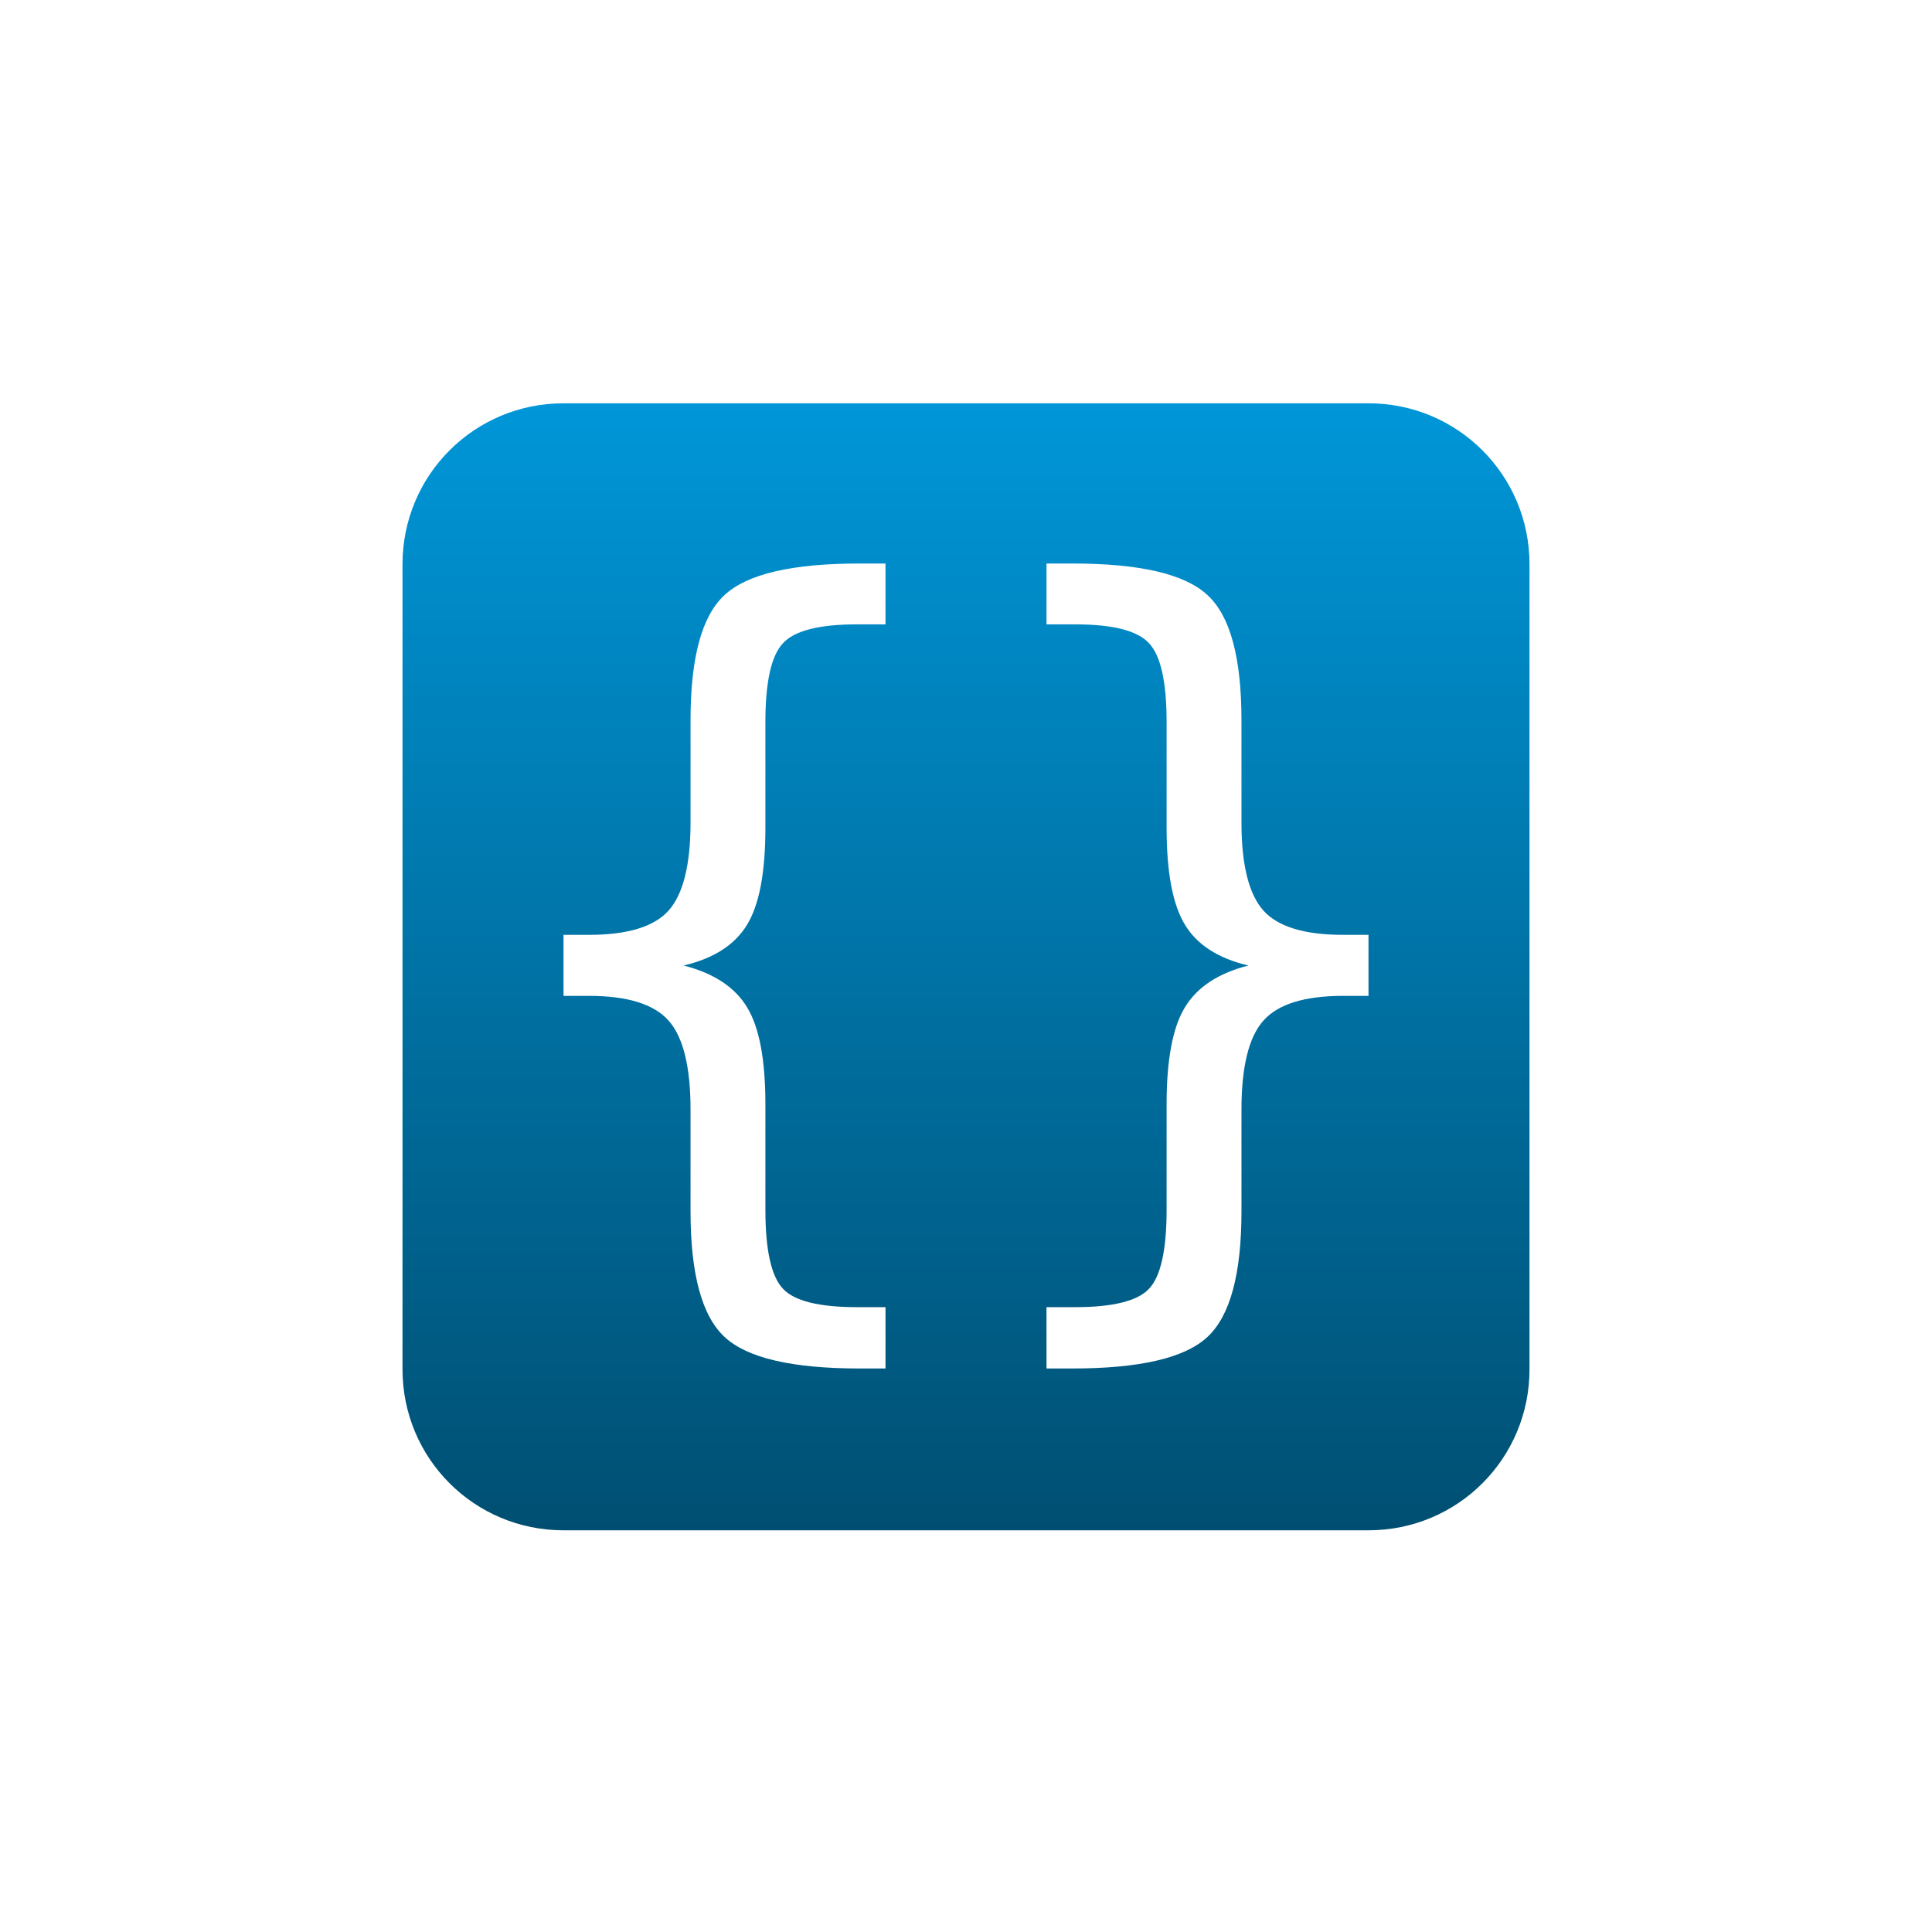 <svg xmlns="http://www.w3.org/2000/svg" width="24" height="24" version="1.1">
 <defs>
   <style id="current-color-scheme" type="text/css">
   .ColorScheme-Text { color: #31828c; } .ColorScheme-Highlight { color: #1AD6AB; }
  </style>
  <linearGradient id="arrongin" x1="0%" x2="0%" y1="0%" y2="100%">
   <stop offset="0%"    stop-color= "#dd9b44" stop-opacity="1"/>
   <stop offset="100%"  stop-color= "#ad6c16" stop-opacity="1"/>
  </linearGradient>
  <linearGradient id="aurora" x1="0%" x2="0%" y1="0%" y2="100%">
   <stop offset="0%"    stop-color= "#09D4DF" stop-opacity="1"/>
   <stop offset="100%"  stop-color= "#9269F4" stop-opacity="1"/>
  </linearGradient> 
  <linearGradient id="cyberblue" x1="0%" x2="0%" y1="0%" y2="100%">
   <stop offset="0%"    stop-color= "#07B3FF" stop-opacity="1"/>
   <stop offset="100%"  stop-color= "#007DE8" stop-opacity="1"/>
  </linearGradient>
  <linearGradient id="cyberneon" x1="0%" x2="0%" y1="0%" y2="100%">
    <stop offset="0%"   stop-color= "#0abdc6" stop-opacity="1"/>
    <stop offset="100%" stop-color= "#ea00d9" stop-opacity="1"/>
  </linearGradient>
  <linearGradient id="fitdance" x1="0%" x2="0%" y1="0%" y2="100%">
   <stop offset="0%"    stop-color= "#1AD6AB" stop-opacity="1"/>
   <stop offset="100%"  stop-color= "#329DB6" stop-opacity="1"/>
  </linearGradient>
  <linearGradient id="oomox" x1="0%" x2="0%" y1="0%" y2="100%">
   <stop offset="0%"    stop-color= "#0096d8" stop-opacity="1"/>
   <stop offset="100%"  stop-color= "#004f72" stop-opacity="1"/>
  </linearGradient>
  <linearGradient id="rainblue" x1="0%" x2="0%" y1="0%" y2="100%">
   <stop offset="0%"    stop-color= "#00F260" stop-opacity="1"/>
   <stop offset="100%"  stop-color= "#0575E6" stop-opacity="1"/>
  </linearGradient>
  <linearGradient id="redcarbon" x1="0%" x2="0%" y1="0%" y2="100%">
   <stop offset="0%"    stop-color= "#FF6D57" stop-opacity="1"/>
   <stop offset="50%"   stop-color= "#FF5160" stop-opacity="1"/>
   <stop offset="100%"  stop-color= "#F50F22" stop-opacity="1"/>
  </linearGradient>
  <linearGradient id="sunrise" x1="0%" x2="0%" y1="0%" y2="100%">
   <stop offset="0%"    stop-color= "#FF8501" stop-opacity="1"/>
   <stop offset="100%"  stop-color= "#FFCB01" stop-opacity="1"/>
  </linearGradient>
  <linearGradient id="telinkrin" x1="0%" x2="0%" y1="0%" y2="100%">
   <stop offset="0%"    stop-color= "#b2ced6" stop-opacity="1"/>
   <stop offset="100%"  stop-color= "#6da5b7" stop-opacity="1"/>
  </linearGradient>
  <linearGradient id="60spsycho" x1="0%" x2="0%" y1="0%" y2="100%">
   <stop offset="0%"    stop-color= "#df5940" stop-opacity="1"/>
   <stop offset="25%"   stop-color= "#d8d15f" stop-opacity="1"/>
   <stop offset="50%"   stop-color= "#e9882a" stop-opacity="1"/>
   <stop offset="100%"  stop-color= "#279362" stop-opacity="1"/>
  </linearGradient>
  <linearGradient id="90ssummer" x1="0%" x2="0%" y1="0%" y2="100%">
   <stop offset="0%"    stop-color= "#f618c7" stop-opacity="1"/>
   <stop offset="20%"   stop-color= "#94ffab" stop-opacity="1"/>
   <stop offset="50%"   stop-color= "#fbfd54" stop-opacity="1"/>
   <stop offset="100%"  stop-color= "#0f83ae" stop-opacity="1"/>
  </linearGradient>
 </defs>
 <path fill="url(#oomox)" class="ColorScheme-Text" d="M 3 1.01 C 1.892 1.01 1 1.902 1 3.01 L 1 13.01 C 1 14.118 1.892 15.01 3 15.01 L 13 15.01 C 14.108 15.01 15 14.118 15 13.01 L 15 3.01 C 15 1.902 14.108 1.01 13 1.01 L 3 1.01 z M 6.682 3 L 7 3 L 7 3.756 L 6.646 3.756 C 6.174 3.756 5.868 3.835 5.727 3.99 C 5.582 4.142 5.508 4.468 5.508 4.969 L 5.508 6.281 C 5.508 6.835 5.433 7.236 5.281 7.486 C 5.13 7.737 4.866 7.906 4.492 7.994 C 4.866 8.089 5.13 8.263 5.281 8.514 C 5.433 8.764 5.508 9.165 5.508 9.715 L 5.508 11.027 C 5.508 11.532 5.582 11.858 5.727 12.01 C 5.868 12.161 6.174 12.238 6.646 12.238 L 7 12.238 L 7 13 L 6.682 13 C 5.842 13 5.282 12.87 5.002 12.609 C 4.719 12.348 4.578 11.826 4.578 11.047 L 4.578 9.783 C 4.578 9.251 4.487 8.882 4.305 8.678 C 4.123 8.473 3.793 8.371 3.314 8.371 L 3 8.371 L 3 7.613 L 3.314 7.613 C 3.793 7.613 4.123 7.514 4.305 7.312 C 4.487 7.108 4.578 6.742 4.578 6.217 L 4.578 4.947 C 4.578 4.168 4.719 3.648 5.002 3.391 C 5.282 3.13 5.842 3 6.682 3 z M 9 3 L 9.318 3 C 10.158 3 10.718 3.13 10.998 3.391 C 11.281 3.648 11.422 4.168 11.422 4.947 L 11.422 6.217 C 11.422 6.742 11.513 7.108 11.695 7.312 C 11.877 7.514 12.207 7.613 12.686 7.613 L 13 7.613 L 13 8.371 L 12.686 8.371 C 12.207 8.371 11.877 8.473 11.695 8.678 C 11.513 8.882 11.422 9.251 11.422 9.783 L 11.422 11.047 C 11.422 11.826 11.281 12.348 10.998 12.609 C 10.718 12.87 10.158 13 9.318 13 L 9 13 L 9 12.238 L 9.354 12.238 C 9.826 12.238 10.132 12.161 10.273 12.01 C 10.418 11.858 10.492 11.532 10.492 11.027 L 10.492 9.715 C 10.492 9.165 10.567 8.764 10.719 8.514 C 10.87 8.263 11.134 8.089 11.508 7.994 C 11.134 7.906 10.87 7.737 10.719 7.486 C 10.567 7.236 10.492 6.835 10.492 6.281 L 10.492 4.969 C 10.492 4.468 10.418 4.142 10.273 3.99 C 10.132 3.835 9.826 3.756 9.354 3.756 L 9 3.756 L 9 3 z" transform="translate(4 4)"/>
</svg>

